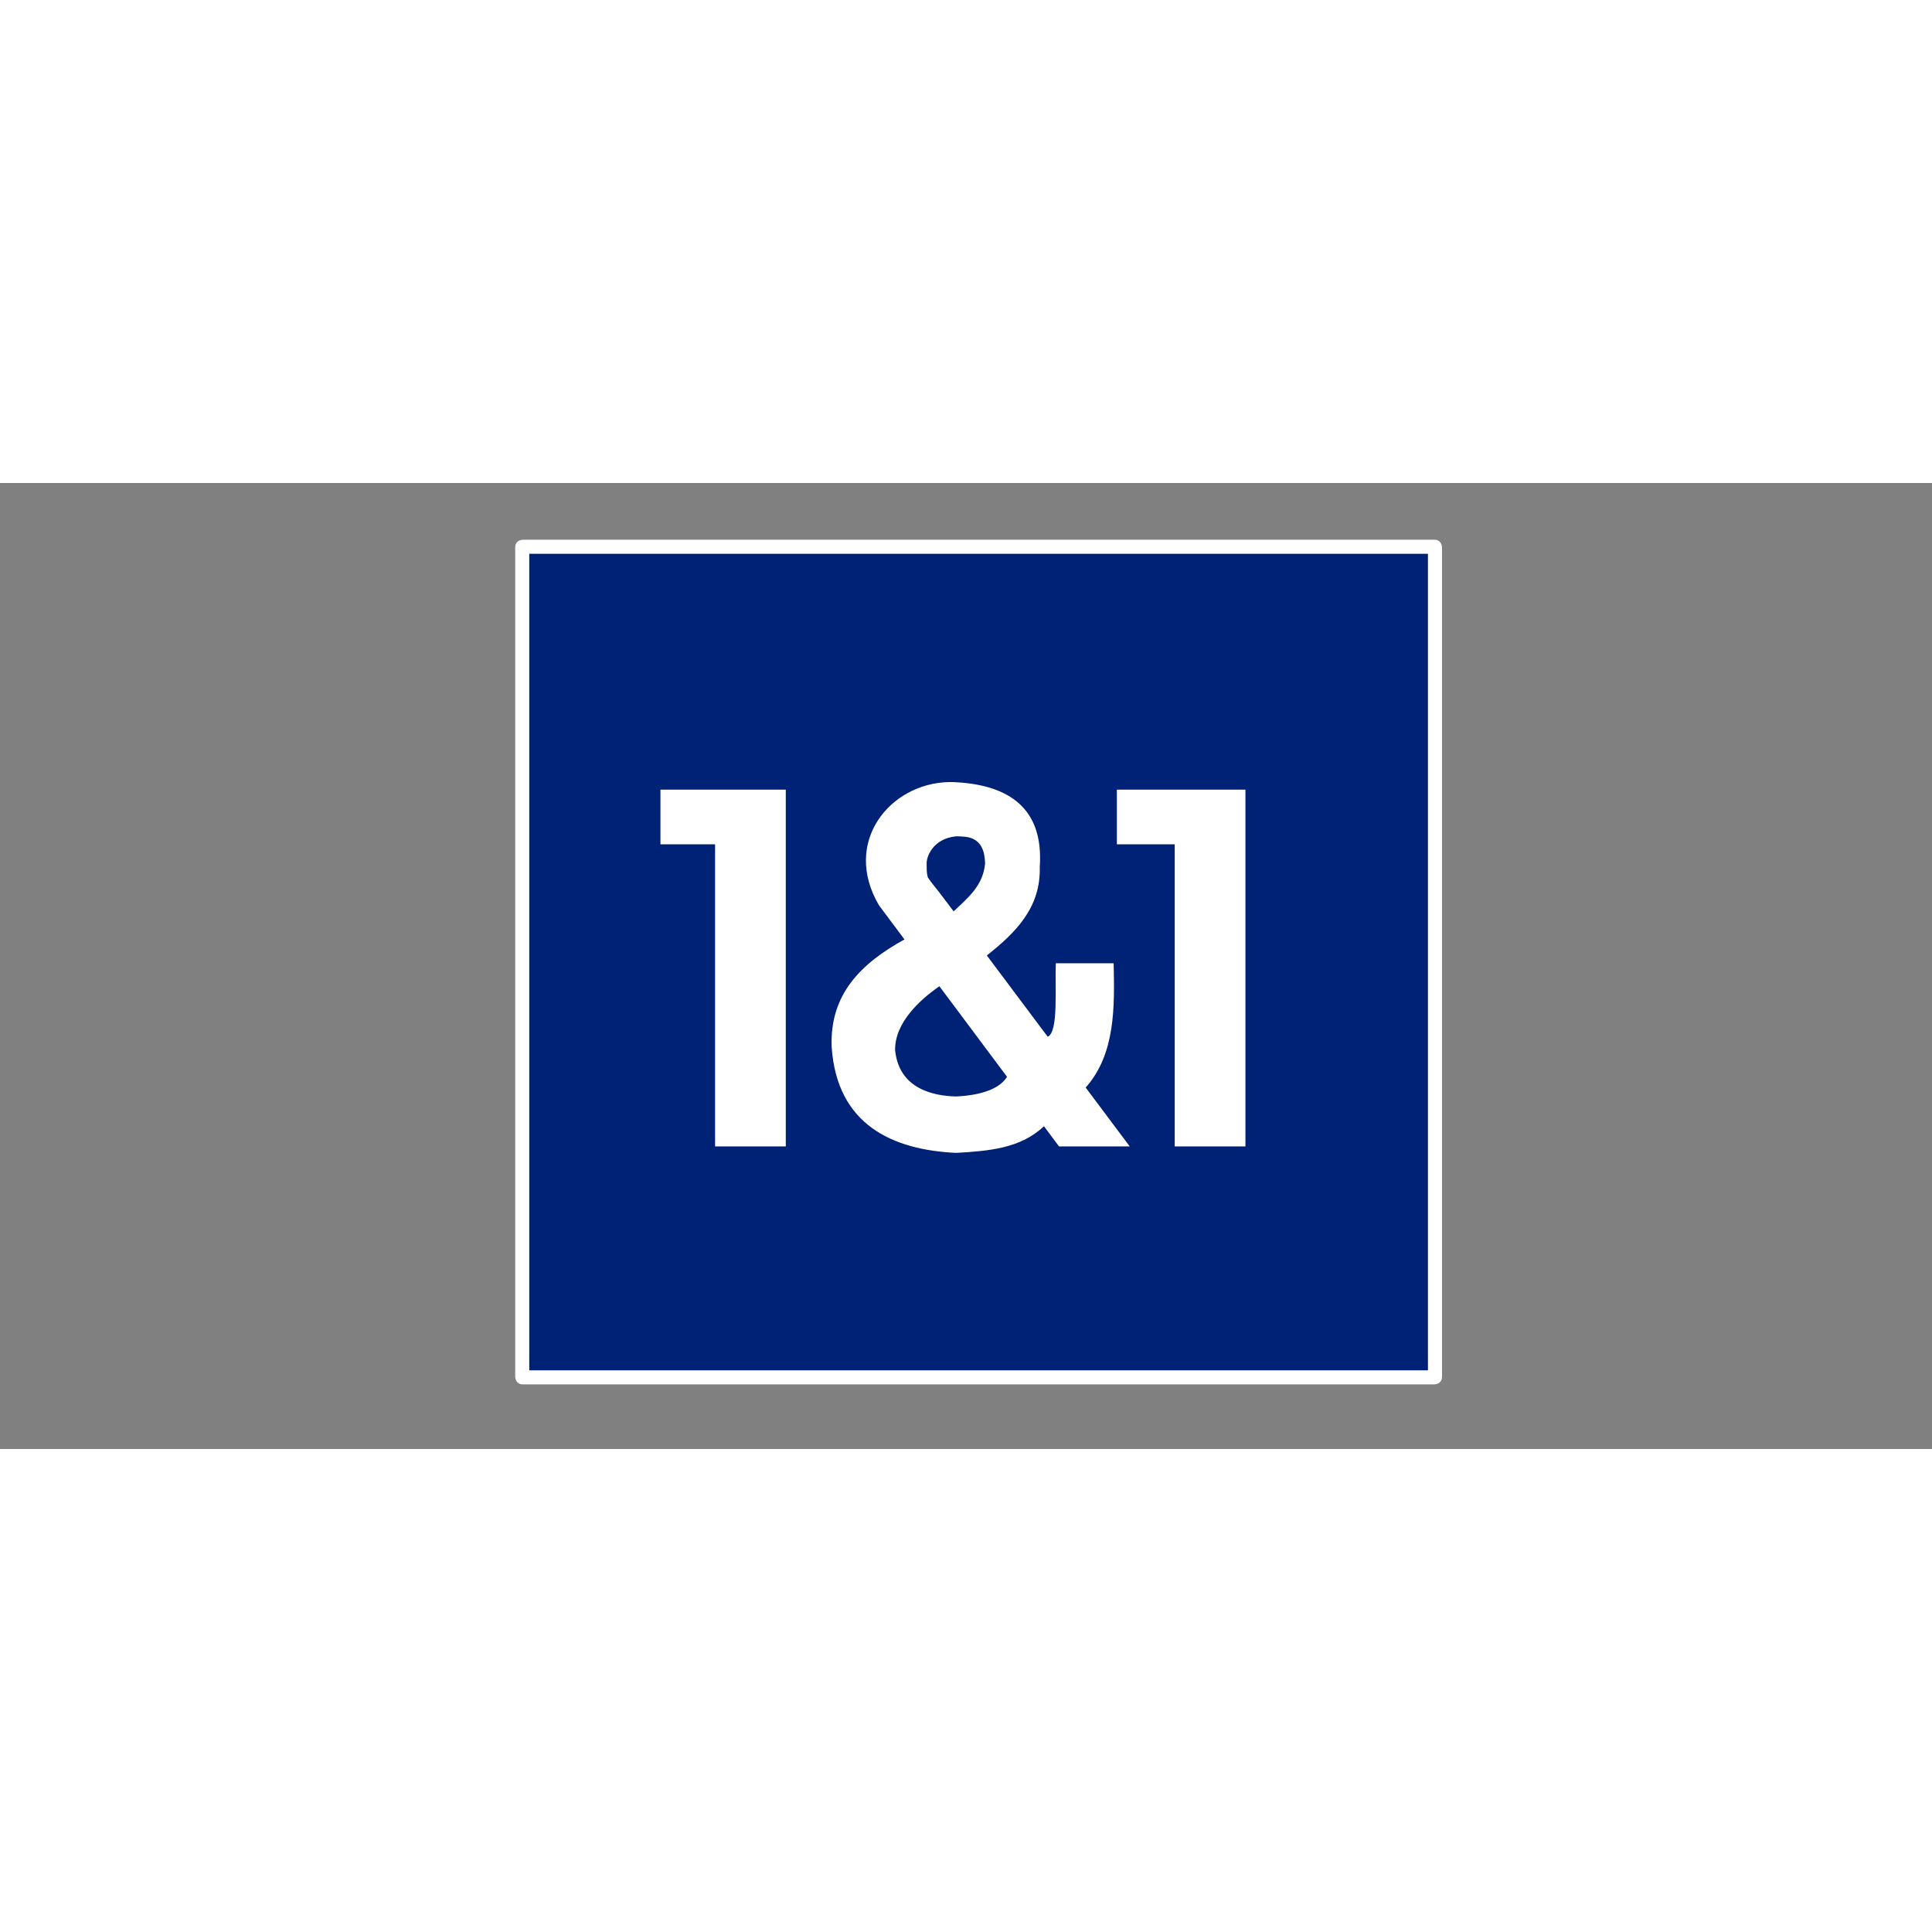 <svg xmlns="http://www.w3.org/2000/svg" viewBox="0 0 120 60" height="1em" width="1em">
  <rect x="0" y="0" width="120" height="60" fill="#808080" stroke="none"/>
  <g transform="matrix(.08 0 0 .08 32 53.427)">
    <rect y="-618.35" x="5.46" ry=".153" height="644.89" width="708.66" fill="#002276" stroke="#fff" stroke-width="10.92"/>
    <path d="M112.77-429.74v42.42h42.42v234.58h54.9v-277h-97.32zm354.36 0v42.42h44.92v234.58h54.9v-277h-99.82zm-130.53-5.9c-45.86 1.05-83 46.73-54.12 95.75l.03.03 19.72 26.4c-33.67 18.57-58.1 42.5-56.53 83.38 4.04 61.15 48.1 80.06 96.65 82.34 25.16-1.46 50.1-3.4 68.16-20.72l11.72 15.72h54.9l-34.22-45.72c23.1-25.95 22.5-62.5 21.72-96.5h-44.9c-.8 19.03 2.25 53.15-6.28 57.07l-47.28-63.13c22.32-17.68 41.96-37 41.1-68.8 3.12-45.42-23.83-63.1-63.84-65.63-2.3-.17-4.56-.24-6.82-.18zm5.75 42.1c7.95.26 22.07-.75 22.47 21.22-1.6 16.95-12.9 26.2-24.43 37.06l-11.16-14.78c-3-3.97-6.38-7.7-8.94-11.72-1-3.94-.8-7.13-.84-11.03-.17-3.97 4.2-18.9 22.9-20.75zm-13 116.44l52.5 70.28c-5.53 9.06-19.45 14.34-39.5 15.28-17.22-.4-44.37-5.6-47.4-36.03-.25-21.34 19.47-39.27 34.4-49.53z" fill="#fff"/>
  </g>
</svg>
